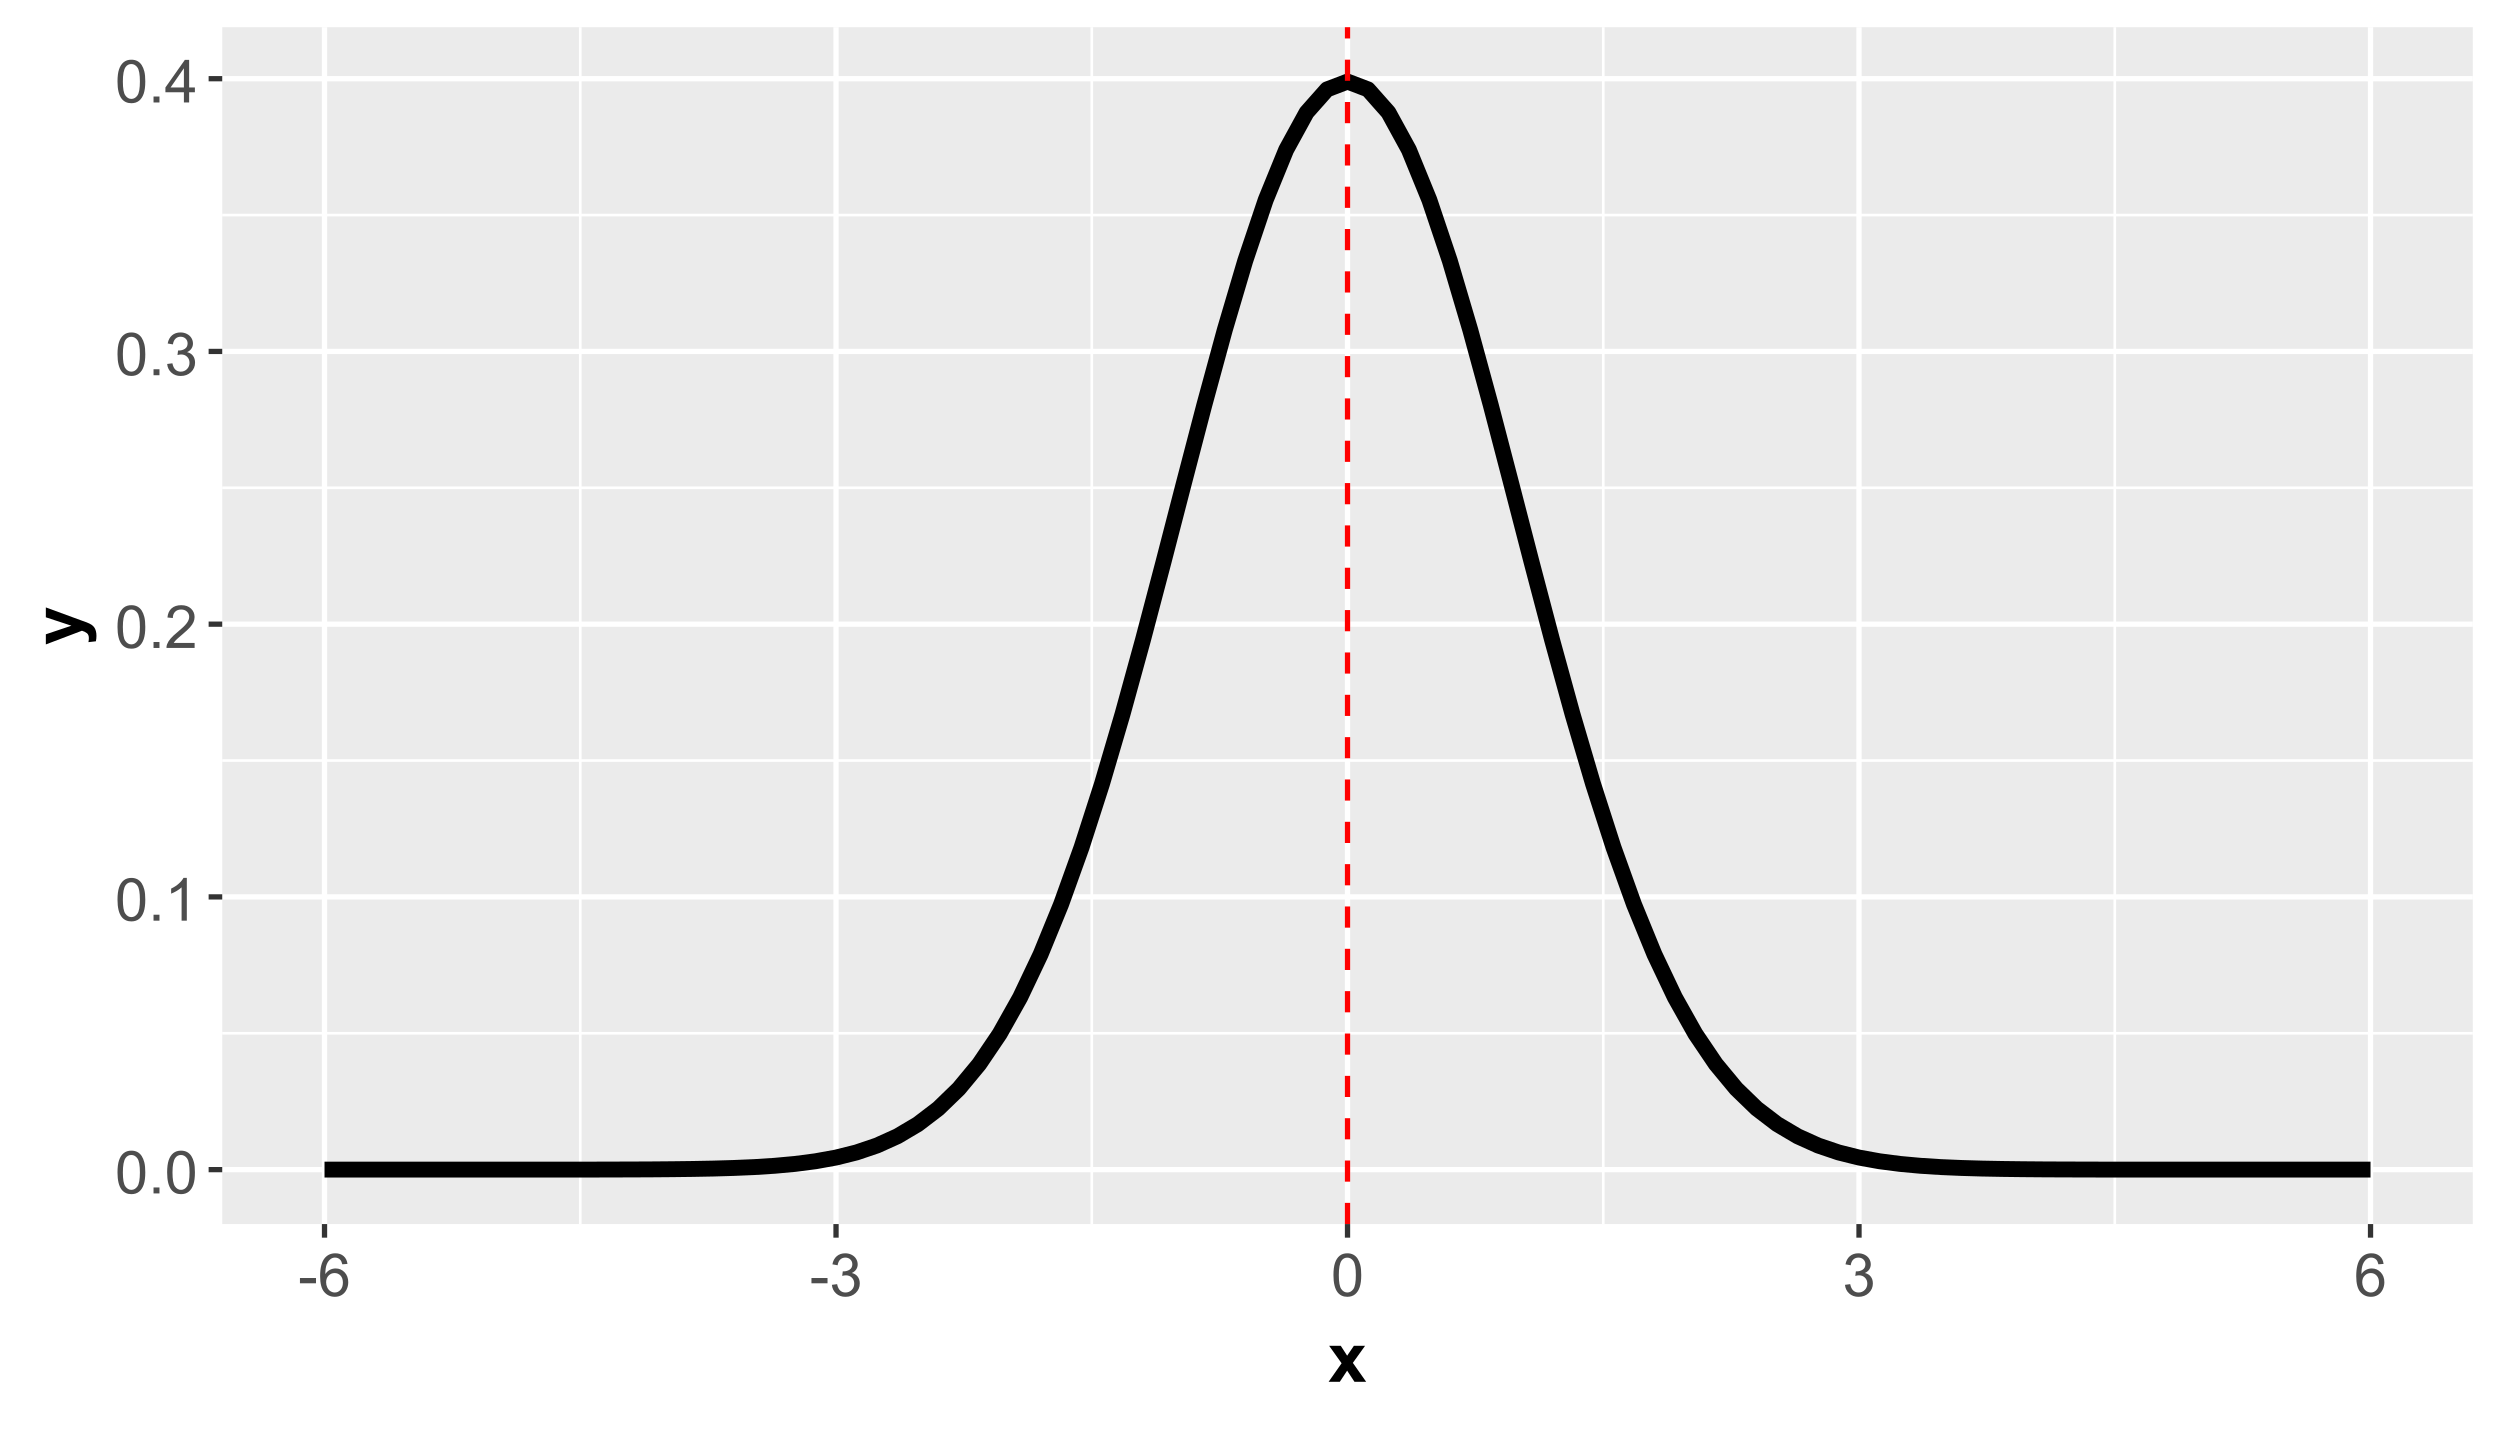 <?xml version="1.0" encoding="UTF-8"?>
<svg xmlns="http://www.w3.org/2000/svg" xmlns:xlink="http://www.w3.org/1999/xlink" width="504" height="288" viewBox="0 0 504 288">
<defs>
<g>
<g id="glyph-0-0">
<path d="M 0.5 -4.234 C 0.5 -5.25 0.602 -6.07 0.812 -6.688 C 1.02 -7.309 1.332 -7.785 1.742 -8.121 C 2.156 -8.457 2.672 -8.625 3.297 -8.625 C 3.758 -8.625 4.164 -8.531 4.512 -8.348 C 4.859 -8.16 5.145 -7.895 5.375 -7.543 C 5.598 -7.195 5.777 -6.77 5.906 -6.266 C 6.035 -5.766 6.102 -5.086 6.102 -4.234 C 6.102 -3.227 5.996 -2.414 5.789 -1.797 C 5.582 -1.176 5.273 -0.699 4.859 -0.359 C 4.449 -0.023 3.926 0.148 3.297 0.148 C 2.469 0.148 1.82 -0.152 1.348 -0.742 C 0.781 -1.461 0.5 -2.621 0.5 -4.234 M 1.582 -4.234 C 1.582 -2.824 1.746 -1.887 2.078 -1.422 C 2.406 -0.953 2.812 -0.719 3.297 -0.719 C 3.781 -0.719 4.191 -0.953 4.52 -1.422 C 4.852 -1.891 5.016 -2.828 5.016 -4.234 C 5.016 -5.648 4.852 -6.59 4.52 -7.055 C 4.191 -7.52 3.781 -7.75 3.289 -7.75 C 2.801 -7.75 2.414 -7.547 2.125 -7.137 C 1.766 -6.613 1.582 -5.645 1.582 -4.234 Z M 1.582 -4.234 "/>
</g>
<g id="glyph-0-1">
<path d="M 1.09 0 L 1.09 -1.203 L 2.289 -1.203 L 2.289 0 Z M 1.09 0 "/>
</g>
<g id="glyph-0-2">
<path d="M 4.469 0 L 3.414 0 L 3.414 -6.719 C 3.16 -6.477 2.828 -6.234 2.418 -5.992 C 2.004 -5.75 1.633 -5.57 1.305 -5.449 L 1.305 -6.469 C 1.895 -6.746 2.41 -7.082 2.852 -7.477 C 3.293 -7.871 3.605 -8.254 3.789 -8.625 L 4.469 -8.625 Z M 4.469 0 "/>
</g>
<g id="glyph-0-3">
<path d="M 6.039 -1.016 L 6.039 0 L 0.363 0 C 0.355 -0.254 0.395 -0.5 0.484 -0.734 C 0.629 -1.117 0.863 -1.5 1.18 -1.875 C 1.5 -2.25 1.957 -2.684 2.562 -3.176 C 3.492 -3.941 4.125 -4.547 4.453 -4.996 C 4.781 -5.441 4.945 -5.867 4.945 -6.266 C 4.945 -6.68 4.797 -7.035 4.496 -7.32 C 4.199 -7.609 3.809 -7.75 3.328 -7.75 C 2.82 -7.75 2.414 -7.602 2.109 -7.297 C 1.805 -6.992 1.648 -6.57 1.648 -6.031 L 0.562 -6.141 C 0.637 -6.949 0.918 -7.566 1.398 -7.988 C 1.883 -8.414 2.535 -8.625 3.352 -8.625 C 4.176 -8.625 4.828 -8.398 5.309 -7.938 C 5.789 -7.484 6.031 -6.914 6.031 -6.242 C 6.031 -5.895 5.957 -5.559 5.82 -5.227 C 5.676 -4.895 5.445 -4.543 5.117 -4.18 C 4.793 -3.809 4.25 -3.305 3.492 -2.664 C 2.859 -2.133 2.453 -1.773 2.273 -1.586 C 2.094 -1.395 1.945 -1.203 1.828 -1.016 Z M 6.039 -1.016 "/>
</g>
<g id="glyph-0-4">
<path d="M 0.504 -2.266 L 1.559 -2.406 C 1.68 -1.812 1.887 -1.379 2.176 -1.117 C 2.469 -0.852 2.82 -0.719 3.242 -0.719 C 3.734 -0.719 4.156 -0.891 4.496 -1.234 C 4.84 -1.578 5.008 -2.004 5.008 -2.516 C 5.008 -2.996 4.852 -3.398 4.535 -3.711 C 4.219 -4.027 3.816 -4.184 3.328 -4.184 C 3.129 -4.184 2.879 -4.145 2.586 -4.066 L 2.703 -4.992 C 2.773 -4.984 2.828 -4.98 2.871 -4.98 C 3.32 -4.98 3.723 -5.098 4.086 -5.332 C 4.441 -5.566 4.621 -5.926 4.625 -6.414 C 4.621 -6.805 4.492 -7.121 4.23 -7.375 C 3.969 -7.629 3.629 -7.758 3.219 -7.758 C 2.805 -7.758 2.465 -7.629 2.191 -7.371 C 1.918 -7.113 1.742 -6.727 1.664 -6.211 L 0.609 -6.398 C 0.738 -7.105 1.031 -7.652 1.488 -8.043 C 1.945 -8.43 2.516 -8.625 3.195 -8.625 C 3.664 -8.625 4.094 -8.523 4.488 -8.324 C 4.883 -8.121 5.184 -7.848 5.395 -7.5 C 5.602 -7.152 5.707 -6.781 5.707 -6.391 C 5.707 -6.02 5.609 -5.684 5.406 -5.379 C 5.211 -5.074 4.914 -4.832 4.523 -4.652 C 5.031 -4.535 5.426 -4.293 5.707 -3.922 C 5.988 -3.555 6.129 -3.09 6.129 -2.539 C 6.129 -1.789 5.855 -1.152 5.309 -0.629 C 4.762 -0.109 4.07 0.152 3.234 0.152 C 2.48 0.152 1.855 -0.074 1.355 -0.523 C 0.859 -0.969 0.574 -1.555 0.504 -2.266 Z M 0.504 -2.266 "/>
</g>
<g id="glyph-0-5">
<path d="M 3.879 0 L 3.879 -2.055 L 0.152 -2.055 L 0.152 -3.023 L 4.07 -8.59 L 4.934 -8.59 L 4.934 -3.023 L 6.094 -3.023 L 6.094 -2.055 L 4.934 -2.055 L 4.934 0 L 3.879 0 M 3.879 -3.023 L 3.879 -6.898 L 1.188 -3.023 Z M 3.879 -3.023 "/>
</g>
<g id="glyph-0-6">
<path d="M 0.383 -2.578 L 0.383 -3.641 L 3.621 -3.641 L 3.621 -2.578 Z M 0.383 -2.578 "/>
</g>
<g id="glyph-0-7">
<path d="M 5.969 -6.484 L 4.922 -6.406 C 4.828 -6.816 4.695 -7.117 4.523 -7.305 C 4.238 -7.605 3.887 -7.758 3.469 -7.758 C 3.133 -7.758 2.836 -7.664 2.586 -7.477 C 2.25 -7.234 1.988 -6.879 1.797 -6.414 C 1.605 -5.949 1.508 -5.289 1.5 -4.43 C 1.754 -4.816 2.062 -5.102 2.43 -5.289 C 2.797 -5.477 3.184 -5.57 3.586 -5.57 C 4.289 -5.57 4.887 -5.312 5.383 -4.797 C 5.875 -4.277 6.125 -3.609 6.125 -2.789 C 6.125 -2.25 6.008 -1.75 5.773 -1.285 C 5.543 -0.824 5.223 -0.469 4.816 -0.223 C 4.41 0.023 3.949 0.148 3.434 0.148 C 2.555 0.148 1.836 -0.176 1.281 -0.824 C 0.727 -1.469 0.453 -2.535 0.453 -4.02 C 0.453 -5.68 0.758 -6.887 1.371 -7.641 C 1.906 -8.297 2.625 -8.625 3.531 -8.625 C 4.207 -8.625 4.762 -8.434 5.195 -8.055 C 5.625 -7.676 5.883 -7.156 5.969 -6.484 M 1.664 -2.781 C 1.664 -2.422 1.742 -2.07 1.895 -1.742 C 2.051 -1.406 2.266 -1.156 2.543 -0.98 C 2.82 -0.809 3.109 -0.719 3.414 -0.719 C 3.859 -0.719 4.242 -0.898 4.562 -1.258 C 4.883 -1.617 5.043 -2.105 5.047 -2.727 C 5.043 -3.316 4.887 -3.785 4.57 -4.129 C 4.254 -4.469 3.855 -4.641 3.375 -4.641 C 2.898 -4.641 2.492 -4.469 2.164 -4.129 C 1.828 -3.785 1.664 -3.336 1.664 -2.781 Z M 1.664 -2.781 "/>
</g>
<g id="glyph-1-0">
<path d="M 0.082 0 L 2.699 -3.738 L 0.191 -7.258 L 2.535 -7.258 L 3.82 -5.266 L 5.176 -7.258 L 7.43 -7.258 L 4.969 -3.82 L 7.656 0 L 5.297 0 L 3.82 -2.25 L 2.332 0 Z M 0.082 0 "/>
</g>
<g id="glyph-2-0">
<path d="M -7.258 -0.098 L -7.258 -2.141 L -2.105 -3.875 L -7.258 -5.57 L -7.258 -7.562 L -0.273 -4.996 L 0.992 -4.539 C 1.414 -4.371 1.738 -4.211 1.961 -4.059 C 2.184 -3.906 2.367 -3.73 2.504 -3.531 C 2.645 -3.332 2.754 -3.09 2.828 -2.801 C 2.906 -2.512 2.945 -2.184 2.945 -1.816 C 2.945 -1.449 2.906 -1.086 2.828 -0.73 L 1.328 -0.559 C 1.387 -0.859 1.414 -1.133 1.414 -1.375 C 1.414 -1.82 1.285 -2.152 1.023 -2.367 C 0.762 -2.578 0.426 -2.742 0.02 -2.859 Z M -7.258 -0.098 "/>
</g>
</g>
<clipPath id="clip-0">
<path clip-rule="nonzero" d="M 44.801 5.48 L 498.52 5.48 L 498.52 246.766 L 44.801 246.766 Z M 44.801 5.48 "/>
</clipPath>
<clipPath id="clip-1">
<path clip-rule="nonzero" d="M 44.801 208 L 498.52 208 L 498.52 209 L 44.801 209 Z M 44.801 208 "/>
</clipPath>
<clipPath id="clip-2">
<path clip-rule="nonzero" d="M 44.801 153 L 498.52 153 L 498.52 154 L 44.801 154 Z M 44.801 153 "/>
</clipPath>
<clipPath id="clip-3">
<path clip-rule="nonzero" d="M 44.801 98 L 498.52 98 L 498.52 99 L 44.801 99 Z M 44.801 98 "/>
</clipPath>
<clipPath id="clip-4">
<path clip-rule="nonzero" d="M 44.801 43 L 498.52 43 L 498.52 44 L 44.801 44 Z M 44.801 43 "/>
</clipPath>
<clipPath id="clip-5">
<path clip-rule="nonzero" d="M 116 5.48 L 118 5.48 L 118 246.766 L 116 246.766 Z M 116 5.48 "/>
</clipPath>
<clipPath id="clip-6">
<path clip-rule="nonzero" d="M 219 5.48 L 221 5.48 L 221 246.766 L 219 246.766 Z M 219 5.48 "/>
</clipPath>
<clipPath id="clip-7">
<path clip-rule="nonzero" d="M 322 5.48 L 324 5.48 L 324 246.766 L 322 246.766 Z M 322 5.48 "/>
</clipPath>
<clipPath id="clip-8">
<path clip-rule="nonzero" d="M 426 5.48 L 427 5.48 L 427 246.766 L 426 246.766 Z M 426 5.48 "/>
</clipPath>
<clipPath id="clip-9">
<path clip-rule="nonzero" d="M 44.801 235 L 498.52 235 L 498.52 237 L 44.801 237 Z M 44.801 235 "/>
</clipPath>
<clipPath id="clip-10">
<path clip-rule="nonzero" d="M 44.801 180 L 498.52 180 L 498.52 182 L 44.801 182 Z M 44.801 180 "/>
</clipPath>
<clipPath id="clip-11">
<path clip-rule="nonzero" d="M 44.801 125 L 498.52 125 L 498.52 127 L 44.801 127 Z M 44.801 125 "/>
</clipPath>
<clipPath id="clip-12">
<path clip-rule="nonzero" d="M 44.801 70 L 498.52 70 L 498.52 72 L 44.801 72 Z M 44.801 70 "/>
</clipPath>
<clipPath id="clip-13">
<path clip-rule="nonzero" d="M 44.801 15 L 498.52 15 L 498.52 17 L 44.801 17 Z M 44.801 15 "/>
</clipPath>
<clipPath id="clip-14">
<path clip-rule="nonzero" d="M 64 5.48 L 66 5.48 L 66 246.766 L 64 246.766 Z M 64 5.48 "/>
</clipPath>
<clipPath id="clip-15">
<path clip-rule="nonzero" d="M 168 5.48 L 170 5.48 L 170 246.766 L 168 246.766 Z M 168 5.48 "/>
</clipPath>
<clipPath id="clip-16">
<path clip-rule="nonzero" d="M 271 5.48 L 273 5.48 L 273 246.766 L 271 246.766 Z M 271 5.48 "/>
</clipPath>
<clipPath id="clip-17">
<path clip-rule="nonzero" d="M 374 5.48 L 376 5.48 L 376 246.766 L 374 246.766 Z M 374 5.48 "/>
</clipPath>
<clipPath id="clip-18">
<path clip-rule="nonzero" d="M 477 5.48 L 479 5.48 L 479 246.766 L 477 246.766 Z M 477 5.48 "/>
</clipPath>
<clipPath id="clip-19">
<path clip-rule="nonzero" d="M 271 5.48 L 273 5.48 L 273 246.766 L 271 246.766 Z M 271 5.48 "/>
</clipPath>
</defs>
<rect x="-50.4" y="-28.8" width="604.8" height="345.6" fill="rgb(100%, 100%, 100%)" fill-opacity="1"/>
<rect x="-50.4" y="-28.8" width="604.8" height="345.6" fill="rgb(100%, 100%, 100%)" fill-opacity="1"/>
<path fill="none" stroke-width="1.067" stroke-linecap="round" stroke-linejoin="round" stroke="rgb(100%, 100%, 100%)" stroke-opacity="1" stroke-miterlimit="10" d="M 0 288 L 504 288 L 504 0 L 0 0 Z M 0 288 "/>
<g clip-path="url(#clip-0)">
<path fill-rule="nonzero" fill="rgb(92.157%, 92.157%, 92.157%)" fill-opacity="1" d="M 44.801 246.766 L 498.52 246.766 L 498.52 5.48 L 44.801 5.48 Z M 44.801 246.766 "/>
</g>
<g clip-path="url(#clip-1)">
<path fill="none" stroke-width="0.533" stroke-linecap="butt" stroke-linejoin="round" stroke="rgb(100%, 100%, 100%)" stroke-opacity="1" stroke-miterlimit="10" d="M 44.801 208.309 L 498.52 208.309 "/>
</g>
<g clip-path="url(#clip-2)">
<path fill="none" stroke-width="0.533" stroke-linecap="butt" stroke-linejoin="round" stroke="rgb(100%, 100%, 100%)" stroke-opacity="1" stroke-miterlimit="10" d="M 44.801 153.324 L 498.52 153.324 "/>
</g>
<g clip-path="url(#clip-3)">
<path fill="none" stroke-width="0.533" stroke-linecap="butt" stroke-linejoin="round" stroke="rgb(100%, 100%, 100%)" stroke-opacity="1" stroke-miterlimit="10" d="M 44.801 98.34 L 498.52 98.34 "/>
</g>
<g clip-path="url(#clip-4)">
<path fill="none" stroke-width="0.533" stroke-linecap="butt" stroke-linejoin="round" stroke="rgb(100%, 100%, 100%)" stroke-opacity="1" stroke-miterlimit="10" d="M 44.801 43.355 L 498.52 43.355 "/>
</g>
<g clip-path="url(#clip-5)">
<path fill="none" stroke-width="0.533" stroke-linecap="butt" stroke-linejoin="round" stroke="rgb(100%, 100%, 100%)" stroke-opacity="1" stroke-miterlimit="10" d="M 116.984 246.766 L 116.984 5.48 "/>
</g>
<g clip-path="url(#clip-6)">
<path fill="none" stroke-width="0.533" stroke-linecap="butt" stroke-linejoin="round" stroke="rgb(100%, 100%, 100%)" stroke-opacity="1" stroke-miterlimit="10" d="M 220.102 246.766 L 220.102 5.48 "/>
</g>
<g clip-path="url(#clip-7)">
<path fill="none" stroke-width="0.533" stroke-linecap="butt" stroke-linejoin="round" stroke="rgb(100%, 100%, 100%)" stroke-opacity="1" stroke-miterlimit="10" d="M 323.219 246.766 L 323.219 5.48 "/>
</g>
<g clip-path="url(#clip-8)">
<path fill="none" stroke-width="0.533" stroke-linecap="butt" stroke-linejoin="round" stroke="rgb(100%, 100%, 100%)" stroke-opacity="1" stroke-miterlimit="10" d="M 426.336 246.766 L 426.336 5.48 "/>
</g>
<g clip-path="url(#clip-9)">
<path fill="none" stroke-width="1.067" stroke-linecap="butt" stroke-linejoin="round" stroke="rgb(100%, 100%, 100%)" stroke-opacity="1" stroke-miterlimit="10" d="M 44.801 235.797 L 498.52 235.797 "/>
</g>
<g clip-path="url(#clip-10)">
<path fill="none" stroke-width="1.067" stroke-linecap="butt" stroke-linejoin="round" stroke="rgb(100%, 100%, 100%)" stroke-opacity="1" stroke-miterlimit="10" d="M 44.801 180.816 L 498.52 180.816 "/>
</g>
<g clip-path="url(#clip-11)">
<path fill="none" stroke-width="1.067" stroke-linecap="butt" stroke-linejoin="round" stroke="rgb(100%, 100%, 100%)" stroke-opacity="1" stroke-miterlimit="10" d="M 44.801 125.832 L 498.52 125.832 "/>
</g>
<g clip-path="url(#clip-12)">
<path fill="none" stroke-width="1.067" stroke-linecap="butt" stroke-linejoin="round" stroke="rgb(100%, 100%, 100%)" stroke-opacity="1" stroke-miterlimit="10" d="M 44.801 70.848 L 498.52 70.848 "/>
</g>
<g clip-path="url(#clip-13)">
<path fill="none" stroke-width="1.067" stroke-linecap="butt" stroke-linejoin="round" stroke="rgb(100%, 100%, 100%)" stroke-opacity="1" stroke-miterlimit="10" d="M 44.801 15.867 L 498.52 15.867 "/>
</g>
<g clip-path="url(#clip-14)">
<path fill="none" stroke-width="1.067" stroke-linecap="butt" stroke-linejoin="round" stroke="rgb(100%, 100%, 100%)" stroke-opacity="1" stroke-miterlimit="10" d="M 65.422 246.766 L 65.422 5.48 "/>
</g>
<g clip-path="url(#clip-15)">
<path fill="none" stroke-width="1.067" stroke-linecap="butt" stroke-linejoin="round" stroke="rgb(100%, 100%, 100%)" stroke-opacity="1" stroke-miterlimit="10" d="M 168.543 246.766 L 168.543 5.48 "/>
</g>
<g clip-path="url(#clip-16)">
<path fill="none" stroke-width="1.067" stroke-linecap="butt" stroke-linejoin="round" stroke="rgb(100%, 100%, 100%)" stroke-opacity="1" stroke-miterlimit="10" d="M 271.66 246.766 L 271.66 5.48 "/>
</g>
<g clip-path="url(#clip-17)">
<path fill="none" stroke-width="1.067" stroke-linecap="butt" stroke-linejoin="round" stroke="rgb(100%, 100%, 100%)" stroke-opacity="1" stroke-miterlimit="10" d="M 374.777 246.766 L 374.777 5.48 "/>
</g>
<g clip-path="url(#clip-18)">
<path fill="none" stroke-width="1.067" stroke-linecap="butt" stroke-linejoin="round" stroke="rgb(100%, 100%, 100%)" stroke-opacity="1" stroke-miterlimit="10" d="M 477.898 246.766 L 477.898 5.48 "/>
</g>
<path fill="none" stroke-width="3.201" stroke-linecap="butt" stroke-linejoin="round" stroke="rgb(0%, 0%, 0%)" stroke-opacity="1" stroke-miterlimit="10" d="M 65.422 235.797 L 106.672 235.797 L 110.797 235.793 L 114.922 235.793 L 119.047 235.789 L 123.172 235.777 L 127.293 235.766 L 131.418 235.746 L 135.543 235.711 L 139.668 235.66 L 143.793 235.582 L 147.918 235.461 L 152.043 235.285 L 156.168 235.023 L 160.293 234.645 L 164.418 234.109 L 168.543 233.363 L 172.668 232.332 L 176.793 230.934 L 180.918 229.074 L 185.039 226.633 L 189.164 223.484 L 193.289 219.492 L 197.414 214.516 L 201.539 208.418 L 205.664 201.074 L 209.789 192.391 L 213.914 182.309 L 218.039 170.832 L 222.164 158.02 L 226.289 144.012 L 230.414 129.027 L 234.539 113.375 L 238.664 97.438 L 242.789 81.656 L 246.91 66.531 L 251.035 52.582 L 255.16 40.316 L 259.285 30.211 L 263.41 22.676 L 267.535 18.02 L 271.66 16.445 L 275.785 18.02 L 279.91 22.676 L 284.035 30.211 L 288.16 40.316 L 292.285 52.582 L 296.41 66.531 L 300.535 81.656 L 304.656 97.438 L 308.781 113.375 L 312.906 129.027 L 317.031 144.012 L 321.156 158.02 L 325.281 170.832 L 329.406 182.309 L 333.531 192.391 L 337.656 201.074 L 341.781 208.418 L 345.906 214.516 L 350.031 219.492 L 354.156 223.484 L 358.281 226.633 L 362.406 229.074 L 366.527 230.934 L 370.652 232.332 L 374.777 233.363 L 378.902 234.109 L 383.027 234.645 L 387.152 235.023 L 391.277 235.285 L 395.402 235.461 L 399.527 235.582 L 403.652 235.66 L 407.777 235.711 L 411.902 235.746 L 416.027 235.766 L 420.152 235.777 L 424.273 235.789 L 428.398 235.793 L 432.523 235.793 L 436.648 235.797 L 477.898 235.797 "/>
<g clip-path="url(#clip-19)">
<path fill="none" stroke-width="1.067" stroke-linecap="butt" stroke-linejoin="round" stroke="rgb(100%, 0%, 0%)" stroke-opacity="1" stroke-dasharray="4.268 4.268" stroke-miterlimit="10" d="M 271.66 246.766 L 271.66 5.48 "/>
</g>
<g fill="rgb(30.196%, 30.196%, 30.196%)" fill-opacity="1">
<use xlink:href="#glyph-0-0" x="23.188" y="240.594"/>
<use xlink:href="#glyph-0-1" x="29.861" y="240.594"/>
<use xlink:href="#glyph-0-0" x="33.195" y="240.594"/>
</g>
<g fill="rgb(30.196%, 30.196%, 30.196%)" fill-opacity="1">
<use xlink:href="#glyph-0-0" x="23.188" y="185.609"/>
<use xlink:href="#glyph-0-1" x="29.861" y="185.609"/>
<use xlink:href="#glyph-0-2" x="33.195" y="185.609"/>
</g>
<g fill="rgb(30.196%, 30.196%, 30.196%)" fill-opacity="1">
<use xlink:href="#glyph-0-0" x="23.188" y="130.629"/>
<use xlink:href="#glyph-0-1" x="29.861" y="130.629"/>
<use xlink:href="#glyph-0-3" x="33.195" y="130.629"/>
</g>
<g fill="rgb(30.196%, 30.196%, 30.196%)" fill-opacity="1">
<use xlink:href="#glyph-0-0" x="23.188" y="75.645"/>
<use xlink:href="#glyph-0-1" x="29.861" y="75.645"/>
<use xlink:href="#glyph-0-4" x="33.195" y="75.645"/>
</g>
<g fill="rgb(30.196%, 30.196%, 30.196%)" fill-opacity="1">
<use xlink:href="#glyph-0-0" x="23.188" y="20.66"/>
<use xlink:href="#glyph-0-1" x="29.861" y="20.66"/>
<use xlink:href="#glyph-0-5" x="33.195" y="20.66"/>
</g>
<path fill="none" stroke-width="1.067" stroke-linecap="butt" stroke-linejoin="round" stroke="rgb(20%, 20%, 20%)" stroke-opacity="1" stroke-miterlimit="10" d="M 42.059 235.797 L 44.801 235.797 "/>
<path fill="none" stroke-width="1.067" stroke-linecap="butt" stroke-linejoin="round" stroke="rgb(20%, 20%, 20%)" stroke-opacity="1" stroke-miterlimit="10" d="M 42.059 180.816 L 44.801 180.816 "/>
<path fill="none" stroke-width="1.067" stroke-linecap="butt" stroke-linejoin="round" stroke="rgb(20%, 20%, 20%)" stroke-opacity="1" stroke-miterlimit="10" d="M 42.059 125.832 L 44.801 125.832 "/>
<path fill="none" stroke-width="1.067" stroke-linecap="butt" stroke-linejoin="round" stroke="rgb(20%, 20%, 20%)" stroke-opacity="1" stroke-miterlimit="10" d="M 42.059 70.848 L 44.801 70.848 "/>
<path fill="none" stroke-width="1.067" stroke-linecap="butt" stroke-linejoin="round" stroke="rgb(20%, 20%, 20%)" stroke-opacity="1" stroke-miterlimit="10" d="M 42.059 15.867 L 44.801 15.867 "/>
<path fill="none" stroke-width="1.067" stroke-linecap="butt" stroke-linejoin="round" stroke="rgb(20%, 20%, 20%)" stroke-opacity="1" stroke-miterlimit="10" d="M 65.422 249.508 L 65.422 246.766 "/>
<path fill="none" stroke-width="1.067" stroke-linecap="butt" stroke-linejoin="round" stroke="rgb(20%, 20%, 20%)" stroke-opacity="1" stroke-miterlimit="10" d="M 168.543 249.508 L 168.543 246.766 "/>
<path fill="none" stroke-width="1.067" stroke-linecap="butt" stroke-linejoin="round" stroke="rgb(20%, 20%, 20%)" stroke-opacity="1" stroke-miterlimit="10" d="M 271.66 249.508 L 271.66 246.766 "/>
<path fill="none" stroke-width="1.067" stroke-linecap="butt" stroke-linejoin="round" stroke="rgb(20%, 20%, 20%)" stroke-opacity="1" stroke-miterlimit="10" d="M 374.777 249.508 L 374.777 246.766 "/>
<path fill="none" stroke-width="1.067" stroke-linecap="butt" stroke-linejoin="round" stroke="rgb(20%, 20%, 20%)" stroke-opacity="1" stroke-miterlimit="10" d="M 477.898 249.508 L 477.898 246.766 "/>
<g fill="rgb(30.196%, 30.196%, 30.196%)" fill-opacity="1">
<use xlink:href="#glyph-0-6" x="60.086" y="261.289"/>
<use xlink:href="#glyph-0-7" x="64.082" y="261.289"/>
</g>
<g fill="rgb(30.196%, 30.196%, 30.196%)" fill-opacity="1">
<use xlink:href="#glyph-0-6" x="163.207" y="261.289"/>
<use xlink:href="#glyph-0-4" x="167.203" y="261.289"/>
</g>
<g fill="rgb(30.196%, 30.196%, 30.196%)" fill-opacity="1">
<use xlink:href="#glyph-0-0" x="268.324" y="261.289"/>
</g>
<g fill="rgb(30.196%, 30.196%, 30.196%)" fill-opacity="1">
<use xlink:href="#glyph-0-4" x="371.441" y="261.289"/>
</g>
<g fill="rgb(30.196%, 30.196%, 30.196%)" fill-opacity="1">
<use xlink:href="#glyph-0-7" x="474.562" y="261.289"/>
</g>
<g fill="rgb(0%, 0%, 0%)" fill-opacity="1">
<use xlink:href="#glyph-1-0" x="267.766" y="278.574"/>
</g>
<g fill="rgb(0%, 0%, 0%)" fill-opacity="1">
<use xlink:href="#glyph-2-0" x="16.5" y="130.016"/>
</g>
</svg>
